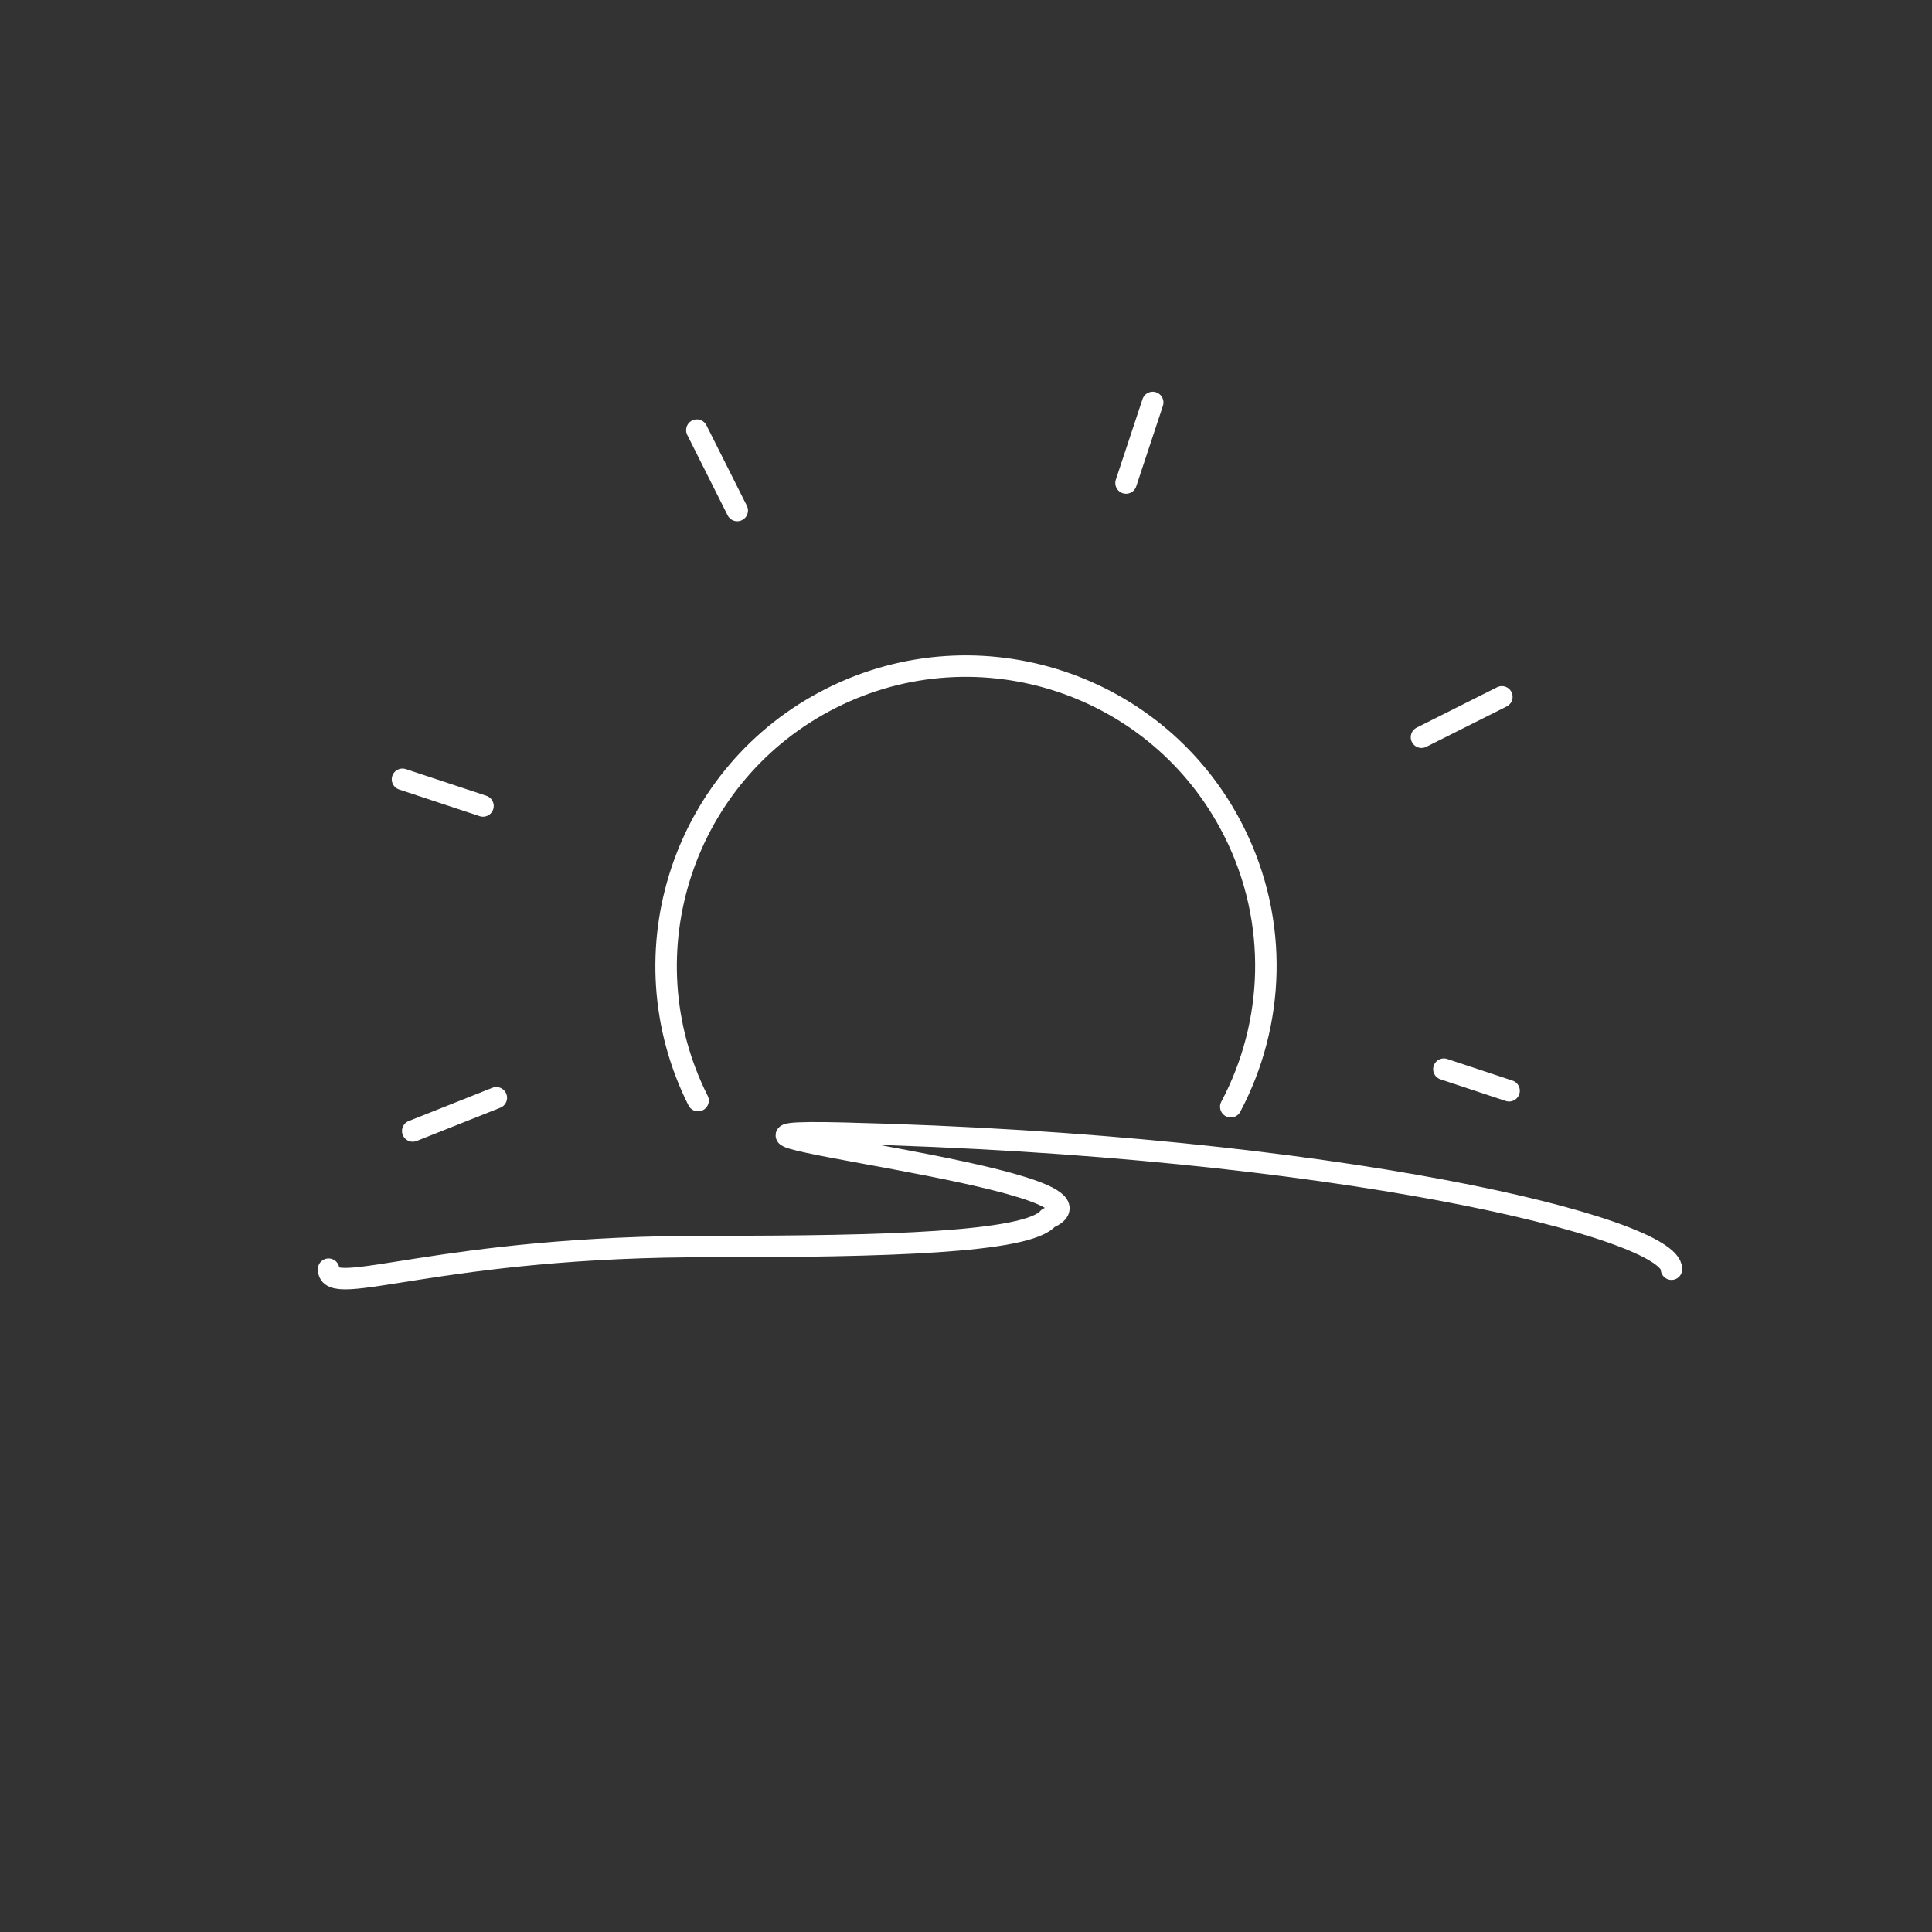 <svg width="180" height="180" viewBox="0 0 180 180" fill="none" xmlns="http://www.w3.org/2000/svg">
<rect x="0" y="0" width="180" height="180" fill="#333333" stroke="none"/>
<g clip-path="url(#clip0_2:12)">
<path d="M38.454 105.371L46.242 102.276" stroke="#ffffff" stroke-width="2" stroke-linecap="round" stroke-linejoin="round"/>
<path d="M37.5 72.605L45 75.09" stroke="#ffffff" stroke-width="2" stroke-linecap="round" stroke-linejoin="round"/>
<path d="M64.925 40.075L68.686 47.564" stroke="#ffffff" stroke-width="2" stroke-linecap="round" stroke-linejoin="round"/>
<path d="M65.038 102.538C58.114 88.752 63.677 71.961 77.462 65.038C91.248 58.114 108.039 63.677 114.962 77.462C119.184 85.868 118.764 95.39 114.669 103.111" stroke="#ffffff" stroke-width="2" stroke-linecap="round" stroke-linejoin="round"/>
<path d="M107.395 37.5L104.91 45" stroke="#ffffff" stroke-width="2" stroke-linecap="round" stroke-linejoin="round"/>
<path d="M139.925 64.925L132.436 68.686" stroke="#ffffff" stroke-width="2" stroke-linecap="round" stroke-linejoin="round"/>
<path d="M140.598 101.624L134.523 99.611" stroke="#ffffff" stroke-width="2" stroke-linecap="round" stroke-linejoin="round"/>
</g>
<path d="M30.617 118.247C30.607 121.12 40.856 116.042 66.514 116.135C82.351 116.135 95.734 115.782 97.659 113.496C106.106 109.801 57.47 105.058 78.655 105.578C124.469 106.702 155.741 114.416 155.727 118.247" stroke="#ffffff" stroke-width="2" stroke-linecap="round" stroke-linejoin="round"/>
<defs>
<clipPath id="clip0_2:12">
<rect width="134.084" height="134.084" fill="white" transform="translate(0 60.18) rotate(-26.668)"/>
</clipPath>
</defs>
</svg>
